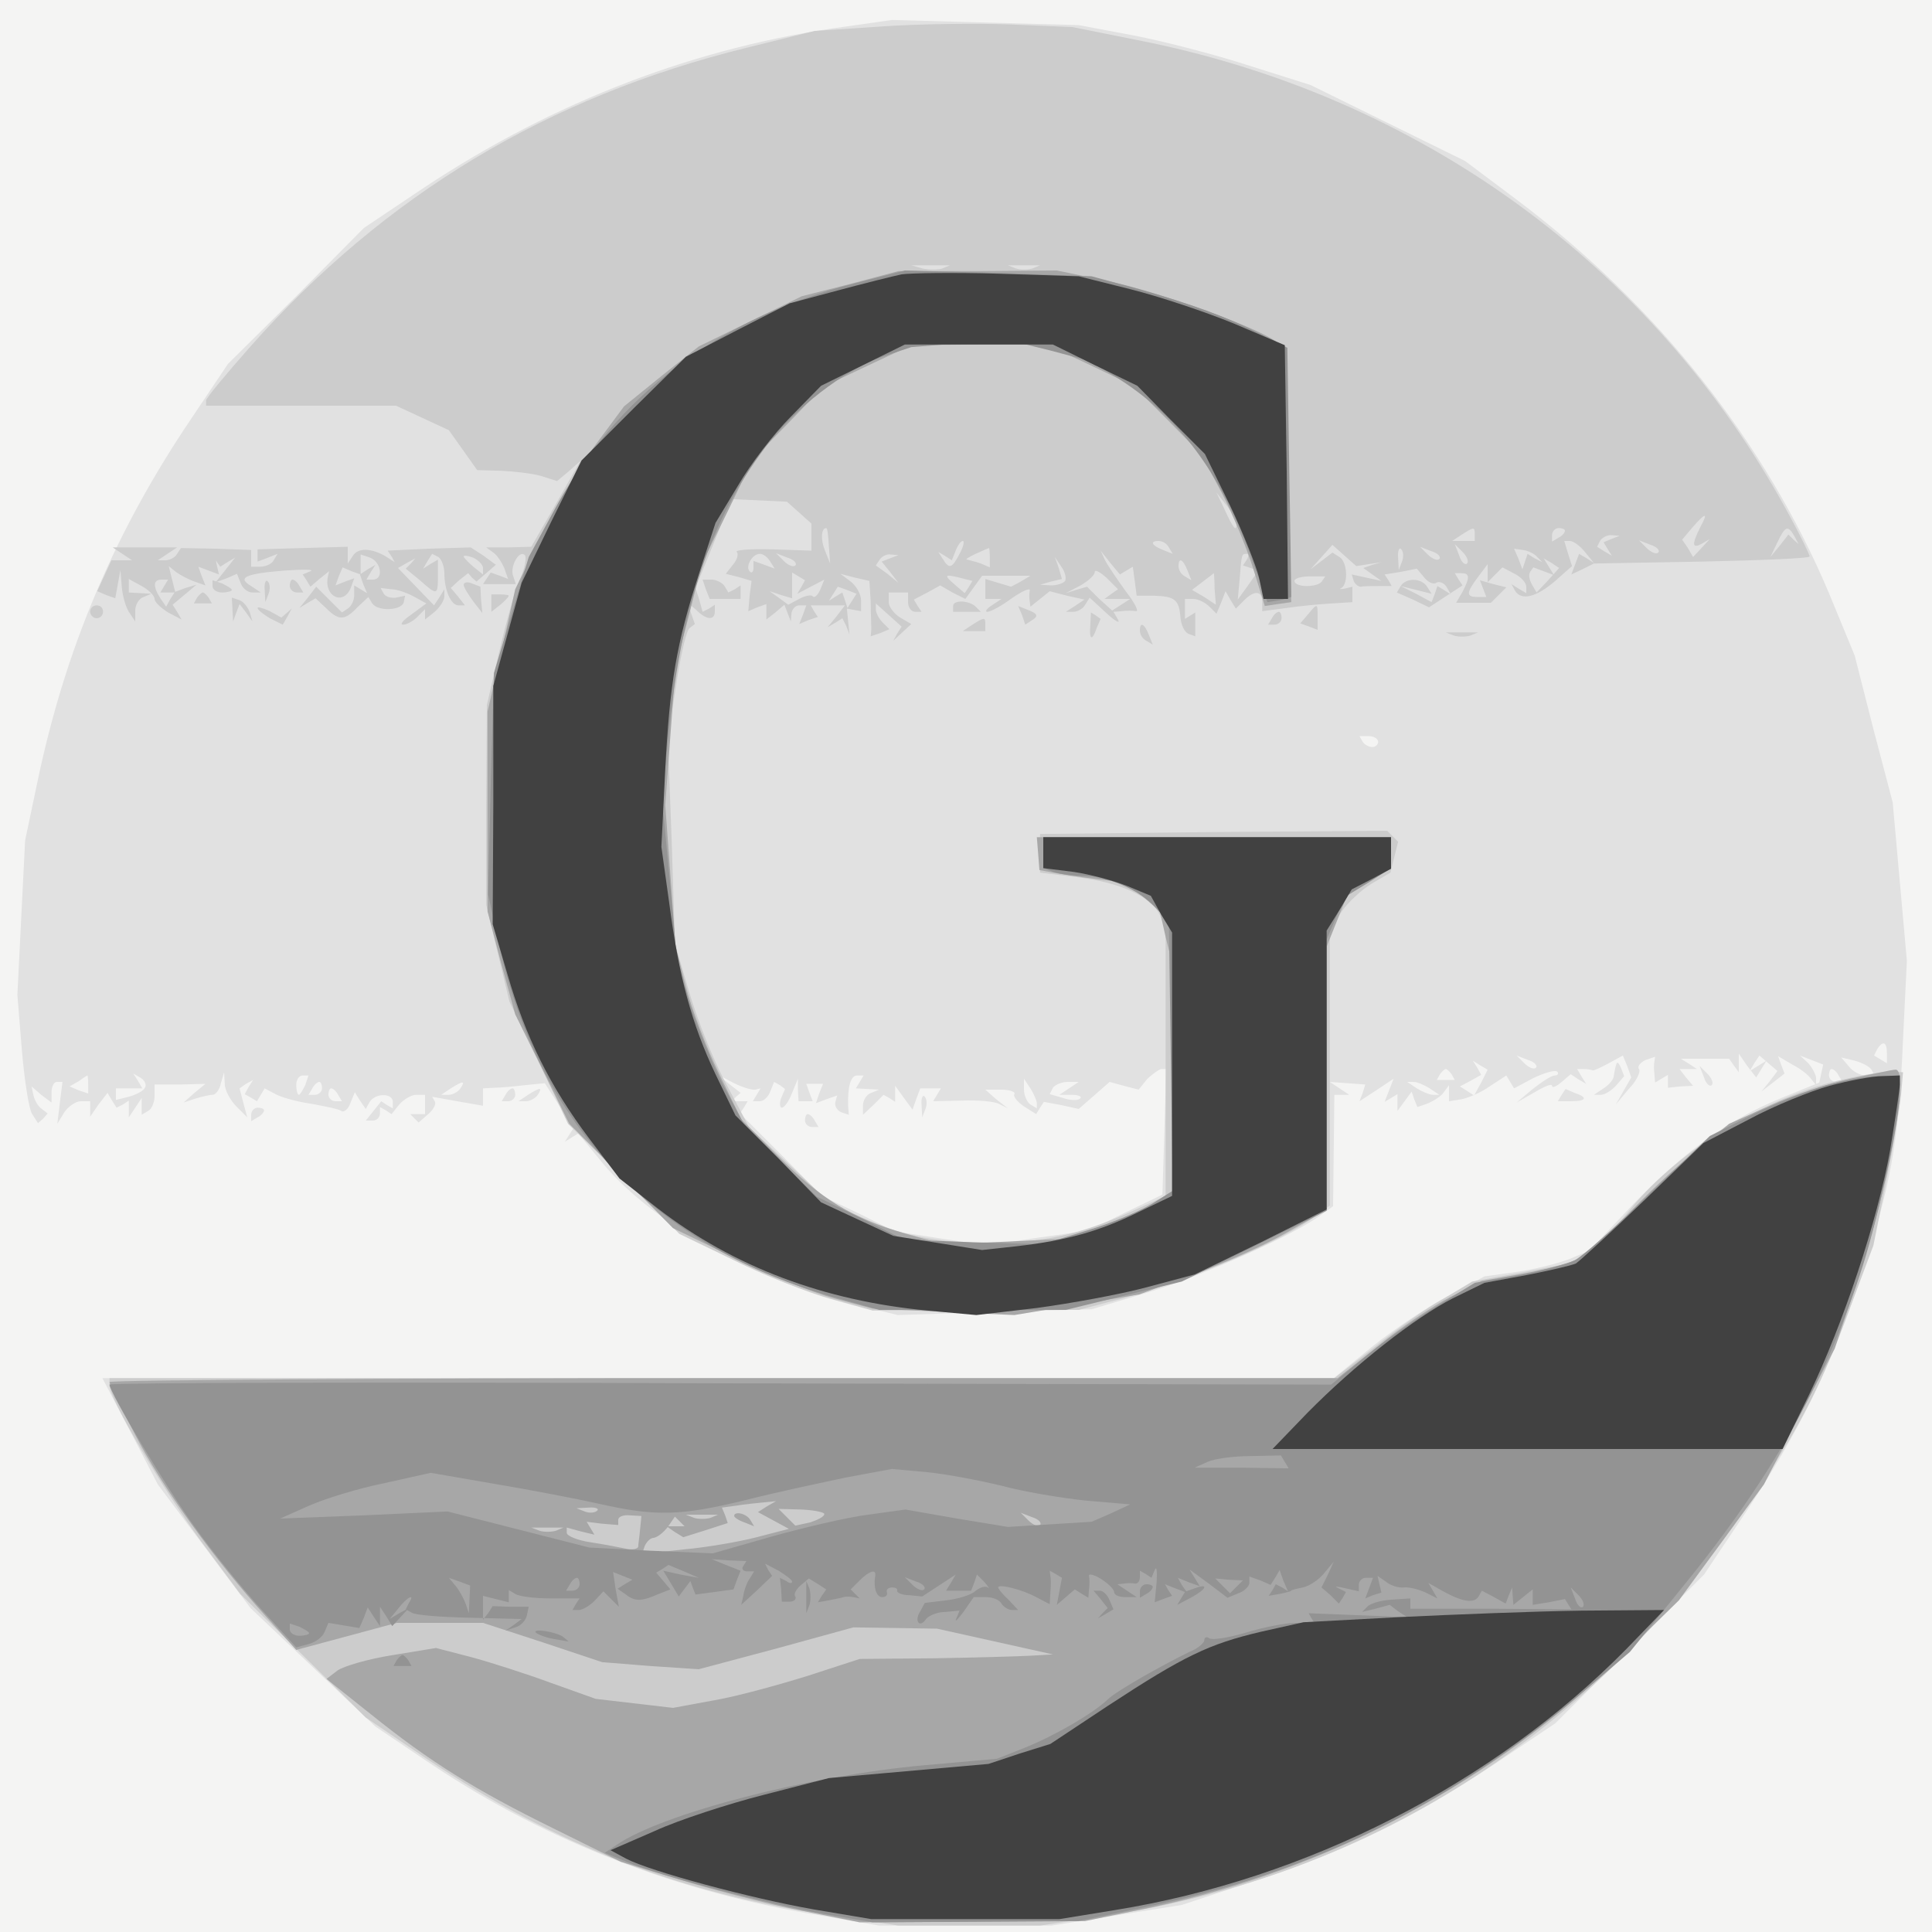 <?xml version="1.0"?><svg version="1.2" baseProfile="tiny-ps" viewBox="0 0 300 300" xmlns="http://www.w3.org/2000/svg" xmlns:xlink="http://www.w3.org/1999/xlink"><rect x="0" y="0" width="300" height="300" fill="#808080" stroke="none"/><title>bimigabo</title><g><g fill="#f4f4f3" transform="matrix(.1 0 0 -.1 0 300)"><path d="M0 1500V0h3000v3000H0V1500z"/></g><g fill="#e1e1e1" transform="matrix(.1 0 0 -.1 0 300)"><path d="M1315 2959c-232-31-454-116-656-250l-94-63-105-106-106-105-67-100c-113-171-186-346-228-545l-20-95-6-120-6-120 7-86c4-47 11-92 16-99l9-14 8 7 7 8-9 7c-6 4-11 13-13 21l-3 14 15-13 16-12v16c0 9 4 16 8 16h9l-4-32-4-33 11 18c6 9 18 17 25 17h15v-24l13 19 14 18 7-12 7-11 10 5 9 6v-26l10 15 10 15v-26l10 6c6 3 10 14 10 23v18h40l39 1-17-14-17-15 18 6c10 3 22 6 27 6s11 8 13 18l5 17 1-18c0-10 9-26 18-35l17-17-6 22-6 23 10 7 11 6-7-11-6-11 9-5 10-6 6 10 6 10 17-9c9-5 34-12 56-15 21-4 42-8 46-11s11 3 14 12l7 17 8-13 9-13 6 11c9 14 36 14 36 0v-10l-9 5-9 6-12-15-12-15h11c6 0 11 5 11 11v10l9-5 9-6 12 15c7 8 19 15 26 15h14v-30h-23l6-6 7-7 15 13c8 7 13 16 10 20l-4 7 39-7 40-7v27l18 1c9 0 31 2 47 4l31 3 22-34 23-35-7-11-7-11 11 7 10 6 32-39c73-93 230-184 383-223l81-20 150 5 151 4 90 27c82 25 226 89 267 120l18 13 1 86 1 87h23l-15 10-15 10 28-2 27-2-4-13-5-13 26 17 27 18-7-18-7-18 10 6 10 6v-26l11 15 11 15 4-12 5-12 17 6c9 4 20 11 24 17l8 11v-25l19 3c10 2 30 10 44 20l26 17 6-10 6-10 30 16c17 8 33 13 37 10 3-3 1-6-4-6s-20-10-34-21l-25-21 28 16c15 9 27 14 27 10s7-1 15 6l14 12 12-8 12-7-7 11-7 12h10c6 0 12-1 14-2 1-1 12 4 25 11l22 12 7-17 6-17-12-21-12-21 20 24c12 12 19 27 16 31s2 10 10 14l15 5-1-7c-1-4-1-13 0-20l1-13 10 6 10 6v-20l19 2 20 1-11 13-10 13h27l-12 8-13 8h75l7-10 8-11v29l13-19 14-18 8 13 8 13-13-8-13-8 7 12 8 12 14-12 14-12-12-16-13-16 18 14 18 14-5 13-5 14 22-13c12-6 25-16 29-22l8-10v11c0 5-6 16-12 23l-13 12 18-7 18-7-3-14-3-14-59-24c-83-34-152-84-231-166l-67-71-31-13c-18-7-54-16-82-20l-50-7-56-30c-30-16-83-51-117-78l-61-50H159l43-82 43-83 72-96 72-96 97-92 97-92 89-60c179-119 382-198 606-234l87-15h268l101 16 101 16 115 38c138 45 243 96 371 181l94 63 115 115 116 116 63 94c85 128 136 232 182 373 45 138 57 201 64 364l6 122-11 123-11 123-30 114-29 114-40 97c-99 235-267 447-485 611l-80 60-120 59-120 59-95 30c-52 17-133 38-180 47l-85 16-145 4-145 4-70-10zm825-1111c0-4-4-8-9-8-6 0-12 4-15 8l-5 9h14c8 0 15-4 15-9zm790-484v-15l-10 6-10 6 5 10c9 14 15 11 15-7zm-545-22c-3-3-11 0-18 7l-12 12 18-7c10-3 15-9 12-12zm521-3 5-9h-14c-8 0-20 6-26 14l-12 14 21-5c11-3 23-9 26-14zm-606-20-11-20-11 7-11 7 17 9 16 9-6 11-7 11 11-7 12-7-10-20zm-492-76-3-98-58-28-57-28-79-11-79-12-72 11-71 11-56 28-57 27-63 64-64 64 6 9 6 10h-24l6 7 7 6-18 14-17 14 25-13c14-7 29-11 33-10l8 2-6-10-6-10h11c6 0 13 7 16 15l6 15 9-5 8-6-6-14c-3-8-2-15 1-15 4 0 11 10 16 23l9 22v-17l1-18h22l-5 13-5 14h26l-6-15-5-15 16 6 17 6-3-11c-1-6 3-12 9-15l12-4-1 13c-1 31 4 48 14 48h10l-6-10-6-10 18-1 18-1-12-5c-7-2-13-11-13-20v-14l16 15 16 16 9-5 9-6v25l13-18 14-19 6 17 6 16h32l-6-10-6-10 44 1c24 1 50-1 58-5l14-7-18 14-17 15h25c13 0 23-4 20-7-2-4 5-12 15-19l19-12 6 10 6 9 27-5 27-6 24 21 24 21 22-6 23-6 13 16c8 8 18 15 22 16h8l-3-97zm446 89 5-9h-28l5 9c3 4 7 8 9 8s6-4 9-8zm601-2 6-10h-10c-6 0-11 5-11 10 0 6 2 10 4 10 3 0 8-4 11-10zm-2718-14v-14l-15 5-14 6 14 8c7 5 13 9 14 9 0 0 1-6 1-14zm88-5c-2-5-14-11-25-14l-20-5v18h41l-7 12-7 11 12-7c6-4 9-11 6-15zm249 4c-4-8-8-15-10-15s-4 7-4 15 4 15 10 15h9l-5-15zm26-5c0-5-5-10-11-10h-10l6 10c3 6 8 10 11 10 2 0 4-4 4-10zm215 0c-3-5-12-10-18-10h-12l15 10c19 12 23 12 15 0zm895-23v-8l-10 6c-5 3-10 14-10 23v17l10-15c5-8 10-19 10-23zm50 23-15-10h19c11 0 17-3 13-6-3-3-15-3-26 1l-21 6 5 10c4 5 14 9 23 9h17l-15-10zm560 0 15-10h-10c-5 0-17 5-25 10l-15 10h10c6 0 17-5 25-10zm-1695-10 6-10h-10c-6 0-11 5-11 10 0 6 2 10 4 10 3 0 8-4 11-10zm906-16 1-19 5 13c3 7 2 16-1 19-3 4-6-2-5-13zm-181-24c0-5 5-10 11-10h10l-6 10c-3 6-8 10-11 10-2 0-4-4-4-10zm1260 88c-2-5-3-13-4-18 0-6-8-15-16-20l-15-10h11c6 0 17 7 24 15l12 14-5 13c-3 7-6 10-7 6zm136-21c3-10 9-15 12-12s0 11-7 18l-12 12 7-18zm-1861-27-6-10h10c6 0 11 5 11 10 0 6-2 10-4 10-3 0-8-4-11-10zm35 0-15-10h12c6 0 15 5 18 10 8 12 4 12-15 0zm1605 0-6-10h20c25 0 27 6 6 13l-14 6-6-9zm-2035-31v-10l10 6c6 3 10 8 10 11 0 2-4 4-10 4-5 0-10-5-10-11z"/></g><g fill="#ccc" transform="matrix(.1 0 0 -.1 0 300)"><path d="m1370 2959-105-7-105-26c-309-76-562-228-772-465-37-42-68-79-68-83v-8h295l41-19 41-19 22-31 22-31 37-1c20-1 48-4 62-8l25-8 18 15 18 16-38-67-38-66-35-1h-35l11-8c6-4 13-15 17-24l6-17-13 5-14 5-6-9-6-9h51l-4 12c-6 14 9 42 18 33 3-3 0-22-9-41-8-19-22-71-32-114l-18-78-1-155v-155l18-75 18-75 46-95 45-95 87-85 86-86 85-41c47-23 114-50 150-60l65-18 160 1h160l65 17c118 33 249 89 305 130l20 15v428l18 28c10 15 32 35 47 44l29 17 6 24 6 24-9 9-8 8-270-2-269-3v-60l57-7c66-8 113-29 128-57l10-20v-418l-57-26c-77-34-134-47-218-47-82 0-138 12-202 42l-46 22-62 58-62 58-36 68c-20 37-45 101-57 142l-22 75-5 159-6 159 13 84c7 46 16 85 21 88l8 6-6 17-6 17 14-12c16-16 29-17 29-2v10l-9-6-10-5-5 18-6 19 28 69 28 69 43-2 43-2 19-17 19-17v-42l-61 2c-34 1-58-1-55-4s1-12-6-20l-11-14 20-5 20-6-3-23-2-24 14 6 14 5v-24l14 11 14 12 5-13 5-13 1 13c1 6 6 12 12 12h11l-5-14-6-15 14 6 15 5-6 9-5 9h53l-13-17-14-17 12 7 11 7 6-12 5-13-2 20-2 20 11-2 11-2v17c0 9-7 22-16 29l-16 12 23-6 22-5 2-32c0-17 1-36 1-43l-1-11 15 5 14 6-10 10c-6 6-11 15-11 21v9l20-18 20-18-7-11-6-11 14 13 14 13-17 10c-10 6-18 17-18 24v15h30v-15c0-8 5-15 11-15h10l-6 9-6 10 21 11 20 11 19-11 20-10 13 18 13 18h75l-15-9-15-8-20 6-20 6v-31h25l-15-10c-8-5-11-10-7-10 5 0 22 9 38 21 16 11 29 17 28 12-1-4-1-12 0-17l1-8 15 12 15 12 27-7 27-6-15-10-14-9h12c6 0 15 5 18 11l7 11 26-24c14-13 22-17 18-10l-7 12 13 1c7 1 17 1 22 0s-2 13-16 31c-13 18-28 40-32 48l-7 15 15-19 15-18 10 6 10 6 3-22 3-23h27c32-1 39-6 41-34 1-11 6-22 12-25l11-4v37l-8-5-8-5v31h13c7 0 18-5 25-12l11-11 7 17 7 18 8-14 8-13 13 13c16 16 28 15 28-3v-14l38 5c20 3 52 6 70 7l32 2v24l-12-3c-7-1-10-1-5 1 11 7 9 41-3 48l-11 7-17-13-17-13 17 19 17 19 19-17 18-16 19 3 20 3-14-4-14-5 14-10 14-10-23 5-23 5 3-10c2-5 7-9 11-9 4 1 16 1 28 1h20l-5 9-6 9 25 4 25 5 11-13c6-8 15-12 19-9 5 3 12 0 16-6l7-12-11 7-10 6-4-12-5-13-24 13-24 12 24-6 24-6-7 11c-9 14-33 14-41 1l-6-10 25-11 25-12 26 17 26 17-6 9-6 10h10c13 0 14-6 2-29l-10-17h54l12 12 12 12-20 5-21 6 5-13 5-13h-14c-18 0-17 7 1 31l15 20v-28l12 12 11 11 19-10c10-5 18-14 18-20v-10l-12 7-11 7 6-11c10-15 33-9 62 16l26 23-6 19-6 20h9c5 0 16-8 23-17l14-17-11 7-12 7-6-16-6-16 17 8 18 9 168 3c92 2 167 5 167 8s-16 36-36 72c-209 382-573 645-1009 730l-100 20-95 4c-52 2-142 1-200-3zm93-376c-7-2-21-2-30 0l-18 5h60l-12-5zm140 0c-7-2-19-2-25 0l-13 5h50l-12-5zm317-397c0-12-5-7-19 24l-12 25 15-19c9-11 16-24 16-30zm720-5c-13-26-13-34 3-25l12 7-13-14-13-14-8 14-9 13 16 19c21 24 25 24 12 0zm-1353-28 2-28-8 20c-7 17-6 35 2 35 2 0 3-12 4-27zm1003 17v-10h-35l15 10c19 12 20 12 20 0zm140 6c0-3-4-8-10-11l-10-6v10c0 6 5 11 10 11 6 0 10-2 10-4zm356-8 7-13-8 7-8 8-14-18-14-17 11 23c12 25 16 27 26 10zm-284-5-12-5 6-10 7-11-12 7-11 7 5 10c4 5 12 9 18 8l12-1-13-5zm-1012-23c-12-23-16-24-26-8l-7 11 10-6 11-7 6 15c3 8 8 15 11 15s1-9-5-20zm325 10 6-10-15 6c-18 7-21 14-7 14 6 0 13-4 16-10zm760-8c-3-3-11 0-18 7l-12 12 18-7c10-3 15-9 12-12zm-1038-7v-16l-14 6c-8 3-18 5-21 6-4 0 2 4 13 9s20 9 21 9c0 1 1-6 1-14zm640-7-5-13-1 19c-1 11 2 17 5 13 3-3 4-12 1-19zm58 4c-3-3-11 0-18 7l-12 12 18-7c10-3 15-9 12-12zm43-7c-3-3-9 2-12 12l-7 18 12-12c7-7 10-15 7-18zm109 10 8-8-12 6-11 7-4-12-4-12-6 16-7 16 14-2c8-1 18-6 22-11zm-1191-7 7-11-16 6-17 6v-11c0-6-3-9-6-5-7 7 4 27 16 27 5 0 12-5 16-12zm39-6c-3-3-11 0-18 7l-12 12 18-7c10-3 15-9 12-12zm147 11-13-5 13-16 13-17-17 14-18 13 6 9c3 5 11 9 17 8l12-1-13-5zm554-2-6-9 12-4 12-4-16-23-16-22 3 33c3 38 3 38 11 38 3 0 3-4 0-9zm-282-33c-3-4-13-7-22-7l-17 1 17 5 17 4-5 17-6 17 10-15c6-8 8-18 6-22zm190 16 6-15-10 6c-6 3-10 10-10 16 0 14 7 11 14-7zm560-15-18-19-7 12c-4 7-6 15-3 20l5 7 16-6 16-6-8 13-8 13 12-7 12-8-17-19zm-678-21-11-8h40l-14-9-14-9-20 18-19 19-17-5-16-5 23 12c12 7 22 16 22 21 0 4 8 0 18-9l18-18-10-7zm-482 10-6-10 21 11 21 11-6-15c-4-9-9-14-12-11-2 3-12 1-21-4l-17-9-15 11-14 10 18-6 17-5v40l10-6 10-6-6-11zm260 0-6-9-14 12c-19 16-18 18 6 12l20-5-6-10zm382-2 2-25-18 12-19 11 17 13c9 7 17 13 17 13s1-11 1-24zm167 12c-2-5-13-8-24-8-10 0-19 3-19 8 0 4 11 7 24 7h24l-5-7zm-730-31-7-11-4 12-4 12-10-6-11-7 7 11 7 11 14-5 15-6-7-11zm-1133 73 15-10h-32l-11-24-11-24 14-6 14-5 4 22 4 22 2-25c1-14 6-32 11-40l10-15v17c0 9 6 19 13 21l12 5-17 1-18 1v21l20-11c11-6 20-15 20-20s10-14 21-21l21-11-7 12-7 11 18 15 19 16-17-5-16-6-5 20-5 20 11-9c7-5 20-12 29-15l17-6-6 15-5 14 16-6 16-6-3 13c-2 8-2 11 0 6l5-7 11 7 12 7-15-19-15-19 17 6 16 7 6-15c3-8 11-14 18-14h13l-15 10c-22 13-10 19 51 24 30 2 48 2 41-1l-12-5 6-9 6-10 14 12 15 12-2-9c-6-31 25-45 36-16l5 14-14-5-15-6 5 14 6 14 14-6 14-5v31l15-5c17-7 21-34 4-34h-10l7 12 7 11-12-7-12-8 5-15 6-14-10 6-10 6v-15c0-8-4-17-10-21l-9-6-20 20-20 20-13-17-13-16 13 8 12 7 16-15c20-20 29-20 49 1l17 16 6-10c9-13 46-11 49 2l2 10-14-3c-7-1-16 1-19 6l-5 9 17-2c9 0 25-6 36-12l18-10-23-17c-13-9-19-16-13-16 5 0 15 5 22 12l12 12v-16l15 12c8 7 15 18 15 24v11l-8-13-8-12-28 29-28 29 14 8 13 7-7-8-8-8 22-18c27-24 28-24 28 7v25l-12-7-11-7 7 12 7 11 10-5c5-4 9-15 9-25 0-26 10-50 22-50h10l-11 14-11 13 13 12 14 11 6-7 7-6 15 13 15 13-19 14-20 13-65-2-64-3 6-9 5-9-14 9c-22 13-43 14-51 1l-8-12v26l-70-2-70-2v-19l16 6 15 6-6-10c-3-6-13-10-21-10h-14v26l-55 2-54 1-6-9c-3-6-12-10-18-10h-12l15 10 15 10H175l15-10zm560-22v-10l-15 12c-8 7-15 14-15 16s7 1 15-2c8-4 15-11 15-16zm-495-28-6-10h22l-7-11-6-11-9 13c-12 19-11 29 2 29h10l-6-10zm75 0c0-6 7-10 15-10s15 2 15 4-7 6-15 10l-15 5v-9zm81-6 1-19 5 13c3 7 2 16-1 19-3 4-6-2-5-13zm39 6c0-5 5-10 11-10h10l-6 10c-3 6-8 10-11 10-2 0-4-4-4-10zm270 2c0-4 7-15 15-26l14-18-2 21-1 20-13 5c-7 3-13 2-13-2zm376-7 6-15h48v21l-9-6-10-5-6 10c-3 5-13 10-20 10h-14l5-15zm-790-13-5-9h28l-5 9c-3 4-7 8-9 8s-6-4-9-8zm457-9v-13l14 11c7 6 13 12 13 14 0 1-6 2-13 2h-14v-14zm-402-10 1-18 5 14 5 13 10-13 10-14-4 14c-3 8-10 17-16 19l-12 4 1-19zm1119 6v-9h43l-7 7c-10 11-36 12-36 2zm-1340-9c0-5 5-10 10-10 6 0 10 5 10 10 0 6-4 10-10 10-5 0-10-4-10-10zm260 6c0-3 9-10 19-16l20-10 7 12 7 13-8-7-8-7-18 10c-11 5-19 7-19 5zm1187-11 5-15 9 6c12 7 11 11-5 17l-15 6 6-14zm444 1-12-14 14-5 13-5v19c0 23 0 23-15 5zm-338-17c-2-23 3-25 10-4l6 14-7 5-8 5-1-20zm282 11-6-10h10c6 0 11 5 11 10 0 6-2 10-4 10-3 0-8-4-11-10zm-465-10-15-10h35v10c0 12-1 12-20 0zm260-9c0-6 4-13 10-16l10-6-6 15c-7 18-14 21-14 7zm488-8c6-2 18-2 25 0l12 5h-50l13-5zm605-689c-119-26-254-108-330-200-20-25-49-54-64-65l-28-20-78-15-77-14-45-27c-26-14-74-48-107-75l-62-48H170v-11c0-21 81-159 142-242l61-82 98-96 97-96 93-63c203-136 397-211 634-245l100-15h220l100 15c422 63 779 296 1017 665 69 106 96 160 141 280l36 96 20 99c11 55 21 116 23 135l3 35-15 1c-8 1-43-4-77-12z"/></g><g fill="#a7a7a7" transform="matrix(.1 0 0 -.1 0 300)"><path d="m1320 2559-75-19-80-39-80-39-58-46-58-47-46-62c-25-34-63-98-84-142l-39-80-21-95-22-95v-310l21-80 22-80 42-85 42-85 81-81 80-81 95-46c52-26 122-54 155-63l60-16 110-5 110-5 97 16 97 16 81 30c45 16 111 45 146 65l64 36v409l16 40 16 40 34 21 34 21v48h-550l2-25 2-26 21-4c11-2 41-7 68-10l47-6 26-22 25-22 9-40 10-40v-355l-24-15c-14-9-49-26-78-37l-53-21-101-5-100-4-60 17c-80 23-129 53-196 120l-57 57-35 72c-19 39-42 99-51 134l-16 63-8 110-8 109 8 108 8 107 21 80 20 80 40 81 39 81 55 56 55 57 68 32 68 32 105 1h105l68-32 67-32 53-53 52-53 32-60c17-33 39-86 49-118l18-58 20 3 21 3-4 195-3 195-12 11c-20 21-188 82-268 98l-77 16-123-1h-123l-75-20zm1553-1234c-34-8-91-26-125-42l-63-28-55-45c-30-24-79-70-107-101l-53-57-27-10c-16-6-54-16-85-21l-57-10-49-25c-27-14-78-48-112-76l-63-50h-954c-524 0-953-3-953-6s18-40 40-82c42-82 124-195 203-282l47-52 78 21 78 21h134l92-30 93-31 75-6 75-5 120 32 120 33 65-1 65-1 90-20 90-20-35-2c-19-1-87-3-150-4l-115-1-80-26c-45-14-110-32-145-38l-65-12-60 7-60 7-70 25c-38 14-94 32-124 40l-54 14-67-11c-38-6-76-17-86-24l-17-13 69-55c92-74 161-117 285-178l103-51 96-29c52-16 136-37 185-47l90-18 175 1 175 1 102 21c280 60 534 196 733 392l87 85 66 90 66 90 55 106 55 105 35 105c50 150 82 331 59 328-5 0-36-7-70-14zM1191 661l-14-9 24-13 24-13-50-13c-27-7-79-16-114-19l-64-7 4 12c3 7 9 13 14 13 6 1 15 8 22 17l11 16 8-8 7-7h-28l13-9 13-8 35 11 34 11-4 12-5 12 22 3c12 2 31 4 42 5l20 2-14-8zm-264-7c-3-3-12-4-19-1l-13 5 19 1c11 1 17-2 13-5zm353-5c0-4-10-9-22-13l-23-5-13 13-13 13 36-1c19-1 35-4 35-7zm-286-23c-1-12-3-24-3-28-1-3-9-5-18-3-10 2-35 7-55 10-21 3-38 10-38 15v8l22-6 21-5-6 10-6 10 24-3 25-2v8c0 5 8 8 18 7l18-1-2-20zm109 17c-7-2-19-2-25 0l-13 5h50l-12-5zm512-11c-3-3-11 0-18 7l-12 12 18-7c10-3 15-9 12-12zm-752-9c-7-2-19-2-25 0l-13 5h50l-12-5zm277 23c0-2 7-7 16-10l15-6-6 10c-6 10-25 14-25 6z"/></g><g fill="#939393" transform="matrix(.1 0 0 -.1 0 300)"><path d="M1327 2560c-212-54-371-174-469-357l-37-68-27-90-27-90-5-172-4-172 17-78c62-282 243-471 526-549l64-18h290l90 22 90 22 113 55 112 55v421l14 33 14 33 36 22 36 23v48h-540v-48l16-6c9-3 29-6 45-6 39 0 89-22 114-50l20-22 3-209 3-208-33-21c-18-11-64-30-101-41l-68-21-107 3-108 4-68 34-68 33-57 57-56 56-32 60c-17 33-40 90-52 127l-20 67-11 125-12 125 11 109c20 193 65 325 149 437 46 61 122 120 182 141l45 15 75 6 75 5 65-16 64-17 46-29c91-59 154-143 201-270l27-75 19 3c10 2 18 5 18 5 0 1-1 89-3 195l-3 192-41 21c-53 27-105 46-193 71l-70 19-145 5-145 4-78-20zm1509-1245c-27-8-79-28-115-46l-66-33-95-91c-52-51-104-97-115-102-11-6-50-16-87-23l-68-12-57-35c-32-19-82-54-112-79l-54-44-948 2c-522 2-949 1-949-2 0-12 90-163 133-222 25-35 70-91 101-125l56-61 19 5c11 3 22 11 25 19l6 14 24-4 24-4 7 16 6 16 9-14 10-15v30l10-15 9-15 13 14 13 14-15-8-15-9 14 17c14 18 26 23 16 8l-5-10 9-5c5-4 46-7 90-8l81-2-12-9-13-9 15 5c8 2 16 10 18 18l3 14h-28l-28 1-7-11-8-10v37l20-5 20-5v19l10-6c6-4 31-7 55-7h45l-6-9-5-9h10c5 0 16 6 24 14l14 15 12-12 12-12-5 27-4 27 15-6 15-6-12-7-11-7 13-9c14-11 24-11 51 1l18 7-11 13-11 13 10 6 9 6 24-10 23-10-28 5-27 6 12-20 12-20 9 12 9 12 4-11 4-10 30 4 29 4 5 14 6 15-23 9-22 9 27-2 27-1-5-8c-3-4 0-8 6-8h11l-8-13c-4-6-8-18-9-26l-3-13 24 22 24 23-6 9-5 10 21-11c11-7 21-14 21-17s-4-3-9 1l-10 5 2-18 1-19h13c6 0 10 4 8 8-3 3 1 11 8 17l13 11 13-8 14-9-7-10-6-10 17 3c10 2 20 4 23 5s10 1 15 0l10-2-7 7-7 7 14 14c15 15 26 18 24 7-3-19 2-33 11-33 5 0 9 3 7 8-1 4 3 7 8 7 6 0 9-2 8-5s8-7 19-7l20-2 26 17 26 17-7-12-8-13h39l5 13 4 12 12-12c6-7 8-11 5-8-4 3-13 0-20-6s-27-12-45-14l-33-4-7-13c-10-15-1-27 9-12 4 5 17 11 30 11l22 2-5-12c-3-7 2-2 11 10l16 23h19c10 0 21-4 24-10 3-5 11-10 16-10h10l-15 16c-9 8-16 17-16 19 0 6 37-3 59-15l21-11 1 18c1 10 1 22 0 26l-1 8 9-5 10-6-4-21-4-21 14 12 14 12 11-7 10-6 1 13c1 7 1 16 0 21-1 4 8 2 19-5s20-16 20-20c0-5 8-8 18-8h17l-15 10-15 10 10 1c6 1 13 1 18 0 4 0 7 4 7 10v10l9-5 9-6 5 12c3 7 4-1 3-19l-3-31 13 5 14 5-6 9-5 9 15-6 16-6-6-10-6-10 21 11c24 13 29 23 7 15l-14-5-7 10-6 11 17-7 17-6-8 13-8 13 30-22 29-22 17 7c9 3 17 11 17 16v10l17-6 16-7 7 11 7 12 6-17 7-16-9 6-10 5-5-9-6-9 17 3c10 2 18 4 18 5s8 3 18 5 25 12 33 22l15 18-9-20-10-20 14-12 13-13 6 9 5 9-12 6c-7 3-3 3 10 0l22-5v10c0 6 5 11 11 11h11l-6-16-6-16 12 5 13 4-3 13-3 13 13-9c7-6 20-10 28-9s23-3 34-8l18-9-7 12-7 12 23-13c31-17 48-19 55-8l5 9 19-10 18-10 5 13 5 12 1-14 1-13 15 12 15 12v-24l25 4 25 5 5-8 5-8-125 1h-125v16l-30-2c-16-1-33-6-37-11l-8-8 21 5 22 6 13-10 14-9-77 3-76 3 4-7 5-8h-29c-16 0-51-7-77-15-27-8-52-12-57-9-4 3-8 2-8-3 0-4-10-13-23-18-45-22-112-60-126-73-24-23-83-57-130-76l-43-17-112-10c-180-16-408-75-479-124l-18-12 39-16c54-22 213-63 302-79l75-13 160 1 160 1 105 22c261 55 470 158 675 331l76 65 81 100c142 174 225 324 281 501 26 83 57 228 57 270v24l-32-1c-18 0-55-7-82-14zm-841-585 6-10-73 1h-73l20 9c11 5 41 9 67 9l47 1 6-10zm-440-37c33-9 92-19 130-23l70-6-30-14-30-13-65-4-65-4-79 13-80 14-58-8c-32-4-100-20-150-34l-91-26-96 4-96 5-110 28-110 28-130-6-130-5 45 20c25 11 77 27 117 35l72 16 98-17c54-9 127-23 163-31 88-20 127-19 229 6 47 12 118 27 156 35l70 13 55-5c30-3 82-13 115-21zM729 516l-1-21-5 15c-3 8-10 21-16 28l-10 12 17-6 16-6-1-22zm171 24c0-5-5-10-11-10h-10l6 10c3 6 8 10 11 10 2 0 4-4 4-10zm535-8c-3-3-11 0-18 7l-12 12 18-7c10-3 15-9 12-12zm485 4-10-10-11 11-12 12 21-2 22-1-10-10zm538-31c-3-3-9 2-12 12l-7 18 12-12c7-7 10-15 7-18zM480 464c0-2-7-4-15-4s-15 4-15 10v9l15-5c8-4 15-8 15-10zm772 56v-25l5 13c2 6 2 18 0 25l-5 12v-25zm518 9v-10l10 6c6 3 10 8 10 11 0 2-4 4-10 4-5 0-10-5-10-11zm-61-12 11-14-8-8-7-8 12 7 12 7-6 14c-3 8-10 15-15 15h-10l11-13zm-877-52c3-3 16-8 28-10l23-4-7 6c-4 4-16 8-28 10s-19 1-16-2zm-216-43-5-9h28l-5 9c-3 4-7 8-9 8s-6-4-9-8z"/></g><g fill="#414141" transform="matrix(.1 0 0 -.1 0 300)"><path d="M1400 2574c-14-3-58-14-99-25l-75-20-80-41-81-42-81-80-81-81-47-95-46-95-22-80-22-80v-185l-1-185 23-78c28-97 66-174 127-255l47-62 60-47c117-90 258-143 418-158l76-7 94 11c52 7 129 21 170 32l75 20 103 50 102 51v433l20 32 19 32 31 16 30 16v49h-540v-48l48-6c26-4 63-14 83-22l36-15 16-29 17-28v-409l-52-25c-61-30-111-44-188-53l-55-6-69 11-69 11-56 26-56 26-66 68-67 67-31 64c-37 78-57 152-72 267l-12 86 6 120c7 134 17 195 53 306l25 77 35 58c19 33 56 81 82 107l47 48 65 32 65 32h230l65-32 66-32 52-53 53-53 39-80c21-44 41-95 45-112l7-33h38l-2 197-3 197-80 34c-44 18-116 42-160 53l-80 20-125 4c-69 2-136 1-150-1zm1441-1260c-29-8-86-31-125-52l-71-37-93-90c-51-49-99-93-105-97-7-3-41-11-77-18l-65-12-49-24c-59-30-152-103-226-178l-54-56h792l41 84c53 110 106 269 126 380 8 49 15 95 15 102v14l-27-1c-16 0-52-7-82-15zm-667-825-150-8-67-15c-80-19-118-37-237-115l-89-59-48-15-48-16-124-11-124-11-101-26c-55-14-132-39-169-56l-69-30 24-13c38-20 195-62 292-79l89-15h292l86 14c298 48 588 196 794 405l59 61-129-1c-72-1-198-6-281-10z"/></g></g></svg>